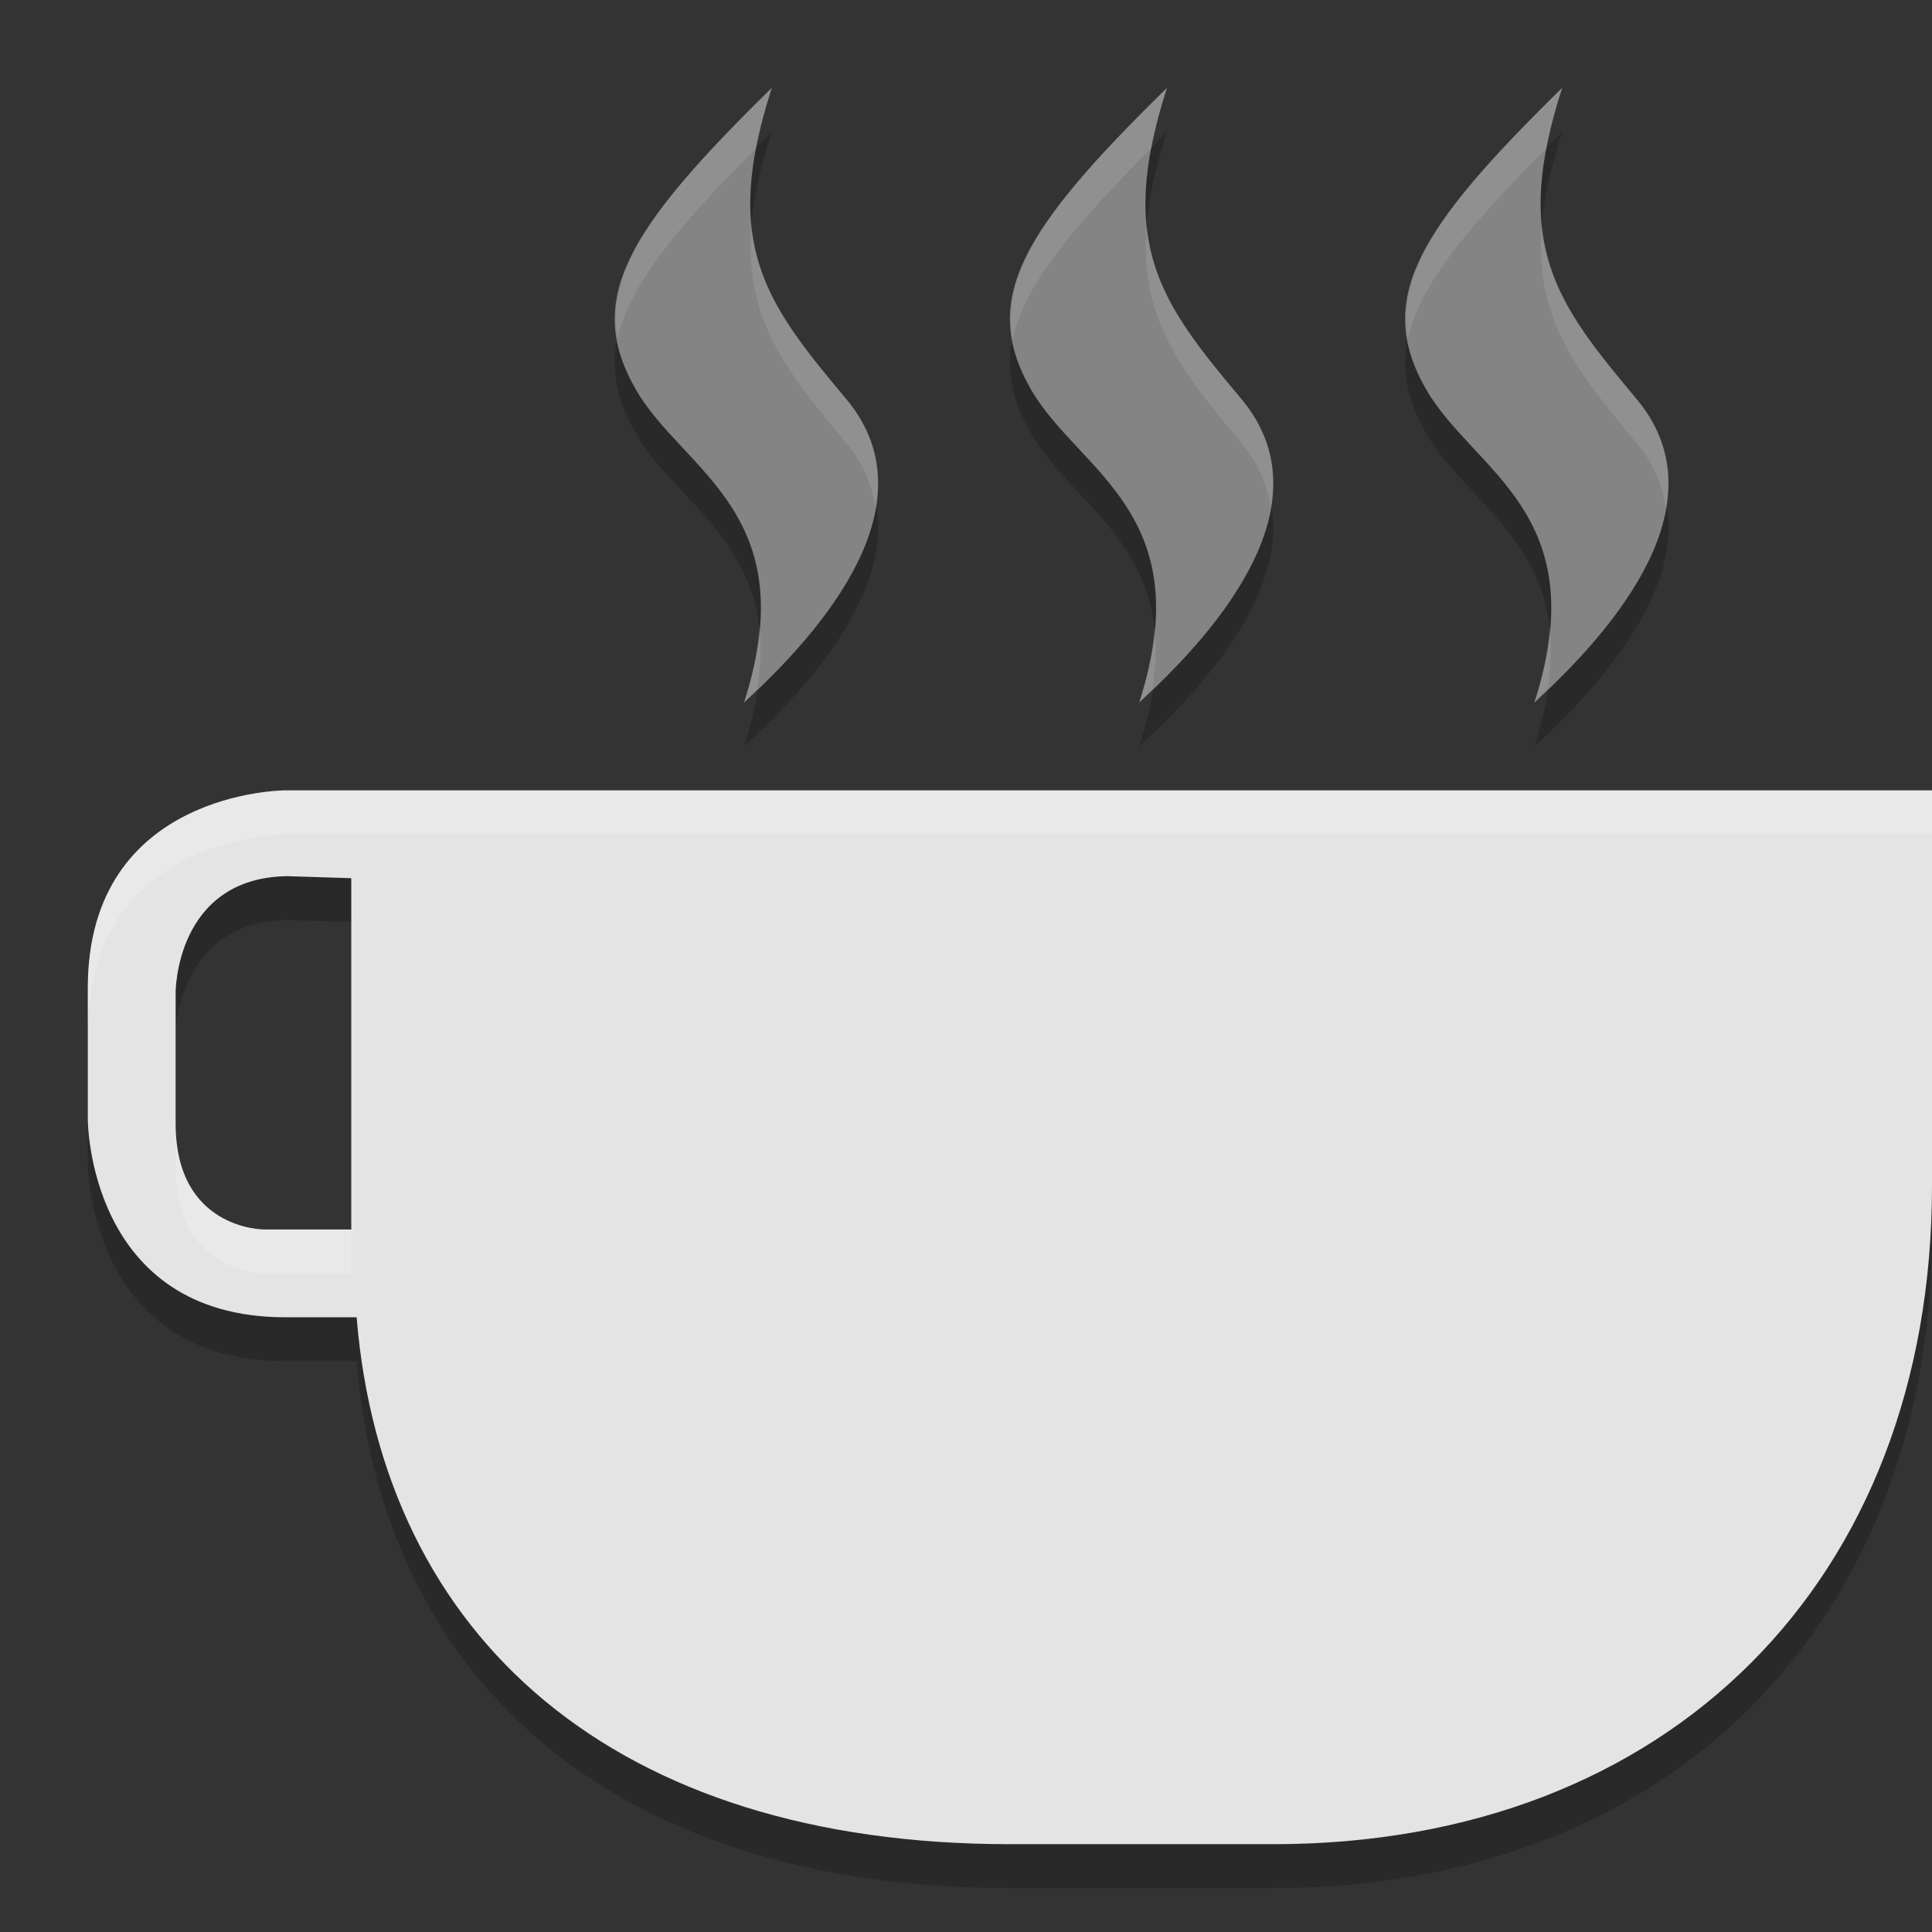 <svg xmlns="http://www.w3.org/2000/svg" width="22" height="22" version="1">
 <rect width="100%" height="100%" fill="#333333" stroke="none"/>
 <path style="opacity:0.2" d="m 22,14 c 0,4.5 -3,7.5 -7.5,7.5 l -3,0 C 7,21.5 4.36,19.151 4.061,15.5 L 3.25,15.5 C 1,15.5 1,13.25 1,13.25 l 0,-1.5 C 1,9.5 3.25,9.5 3.25,9.5 l 0.75,0 18,0 z M 3.265,10.477 C 2,10.5 2,11.797 2,11.797 l 0,1.5 C 2,14.5 3,14.5 3,14.5 l 1,0 0,-4 z"/>
 <path d="M 22,13.5 C 22,18 19,21 14.5,21 l -3,0 C 7,21 4.36,18.651 4.061,15 L 3.25,15 C 1,15 1,12.75 1,12.75 l 0,-1.5 C 1,9 3.25,9 3.25,9 L 4,9 22,9 Z M 3.265,9.977 C 2,10 2,11.297 2,11.297 l 0,1.5 C 2,14 3,14 3,14 l 1,0 0,-4 z" style="fill:#e4e4e4"/>
 <path style="opacity:0.2;fill:#ffffff" d="m 22,9 0,0.5 -18,0 -0.75,0 c 0,0 -2.25,0 -2.25,2.25 l 0,-0.5 C 1,9 3.25,9 3.25,9 L 4,9 22,9 Z M 2,12.797 C 2,14 3,14 3,14 l 1,0 0,0.5 -1,0 c 0,0 -1,5e-6 -1,-1.203 l 0,-0.5 z"/>
 <path d="M 8.789,1.5 C 7.141,3.115 6.648,3.91 7.242,4.938 7.78,5.869 9.172,6.345 8.472,8.5 9.622,7.45 10.537,6.117 9.634,5.041 8.716,3.947 8.211,3.283 8.789,1.5 Z m 4.5,0 c -1.647,1.615 -2.141,2.41 -1.547,3.438 0.539,0.932 1.93,1.407 1.23,3.562 1.15,-1.05 2.065,-2.383 1.162,-3.459 C 13.216,3.947 12.711,3.283 13.289,1.5 Z m 4.5,0 C 16.141,3.115 15.648,3.91 16.242,4.938 16.78,5.869 18.172,6.345 17.472,8.5 18.622,7.45 19.537,6.117 18.634,5.041 17.716,3.947 17.211,3.283 17.789,1.5 Z" style="opacity:0.2"/>
 <path style="fill:#848484" d="M 8.789,1 C 7.141,2.615 6.648,3.41 7.242,4.438 7.78,5.369 9.172,5.845 8.472,8 9.622,6.95 10.537,5.617 9.634,4.541 8.716,3.447 8.211,2.783 8.789,1 Z m 4.5,0 C 11.641,2.615 11.148,3.41 11.742,4.438 12.28,5.369 13.672,5.845 12.972,8 14.122,6.95 15.037,5.617 14.134,4.541 13.216,3.447 12.711,2.783 13.289,1 Z m 4.5,0 C 16.141,2.615 15.648,3.41 16.242,4.438 16.78,5.369 18.172,5.845 17.472,8 18.622,6.95 19.537,5.617 18.634,4.541 17.716,3.447 17.211,2.783 17.789,1 Z"/>
 <path style="opacity:0.1;fill:#ffffff" d="M 8.789,1 C 7.458,2.305 6.893,3.074 7.033,3.863 7.153,3.27 7.691,2.606 8.611,1.688 8.651,1.476 8.707,1.251 8.789,1 Z m 4.5,0 C 11.958,2.305 11.393,3.074 11.533,3.863 11.653,3.27 12.191,2.606 13.111,1.688 13.151,1.476 13.207,1.251 13.289,1 Z m 4.5,0 C 16.458,2.305 15.893,3.074 16.033,3.863 16.153,3.27 16.691,2.606 17.611,1.688 17.651,1.476 17.707,1.251 17.789,1 Z M 8.558,2.574 C 8.472,3.61 8.929,4.201 9.634,5.041 9.832,5.277 9.931,5.526 9.97,5.781 10.043,5.352 9.96,4.929 9.634,4.541 9.05,3.845 8.636,3.321 8.558,2.574 Z m 4.5,0 C 12.972,3.61 13.429,4.201 14.134,5.041 14.332,5.277 14.431,5.526 14.47,5.781 14.543,5.352 14.46,4.929 14.134,4.541 13.55,3.845 13.136,3.321 13.058,2.574 Z m 4.5,0 C 17.472,3.61 17.929,4.201 18.634,5.041 18.832,5.277 18.931,5.526 18.97,5.781 19.043,5.352 18.96,4.929 18.634,4.541 18.05,3.845 17.636,3.321 17.558,2.574 Z M 8.644,7.135 C 8.624,7.393 8.579,7.672 8.472,8 8.528,7.95 8.571,7.892 8.625,7.84 8.663,7.577 8.671,7.343 8.644,7.135 Z m 4.5,0 C 13.124,7.393 13.079,7.672 12.972,8 c 0.055,-0.05 0.098,-0.108 0.152,-0.16 0.039,-0.263 0.046,-0.497 0.02,-0.705 z m 4.5,0 C 17.624,7.393 17.579,7.672 17.472,8 c 0.055,-0.05 0.098,-0.108 0.152,-0.16 0.039,-0.263 0.046,-0.497 0.02,-0.705 z"/>
</svg>
